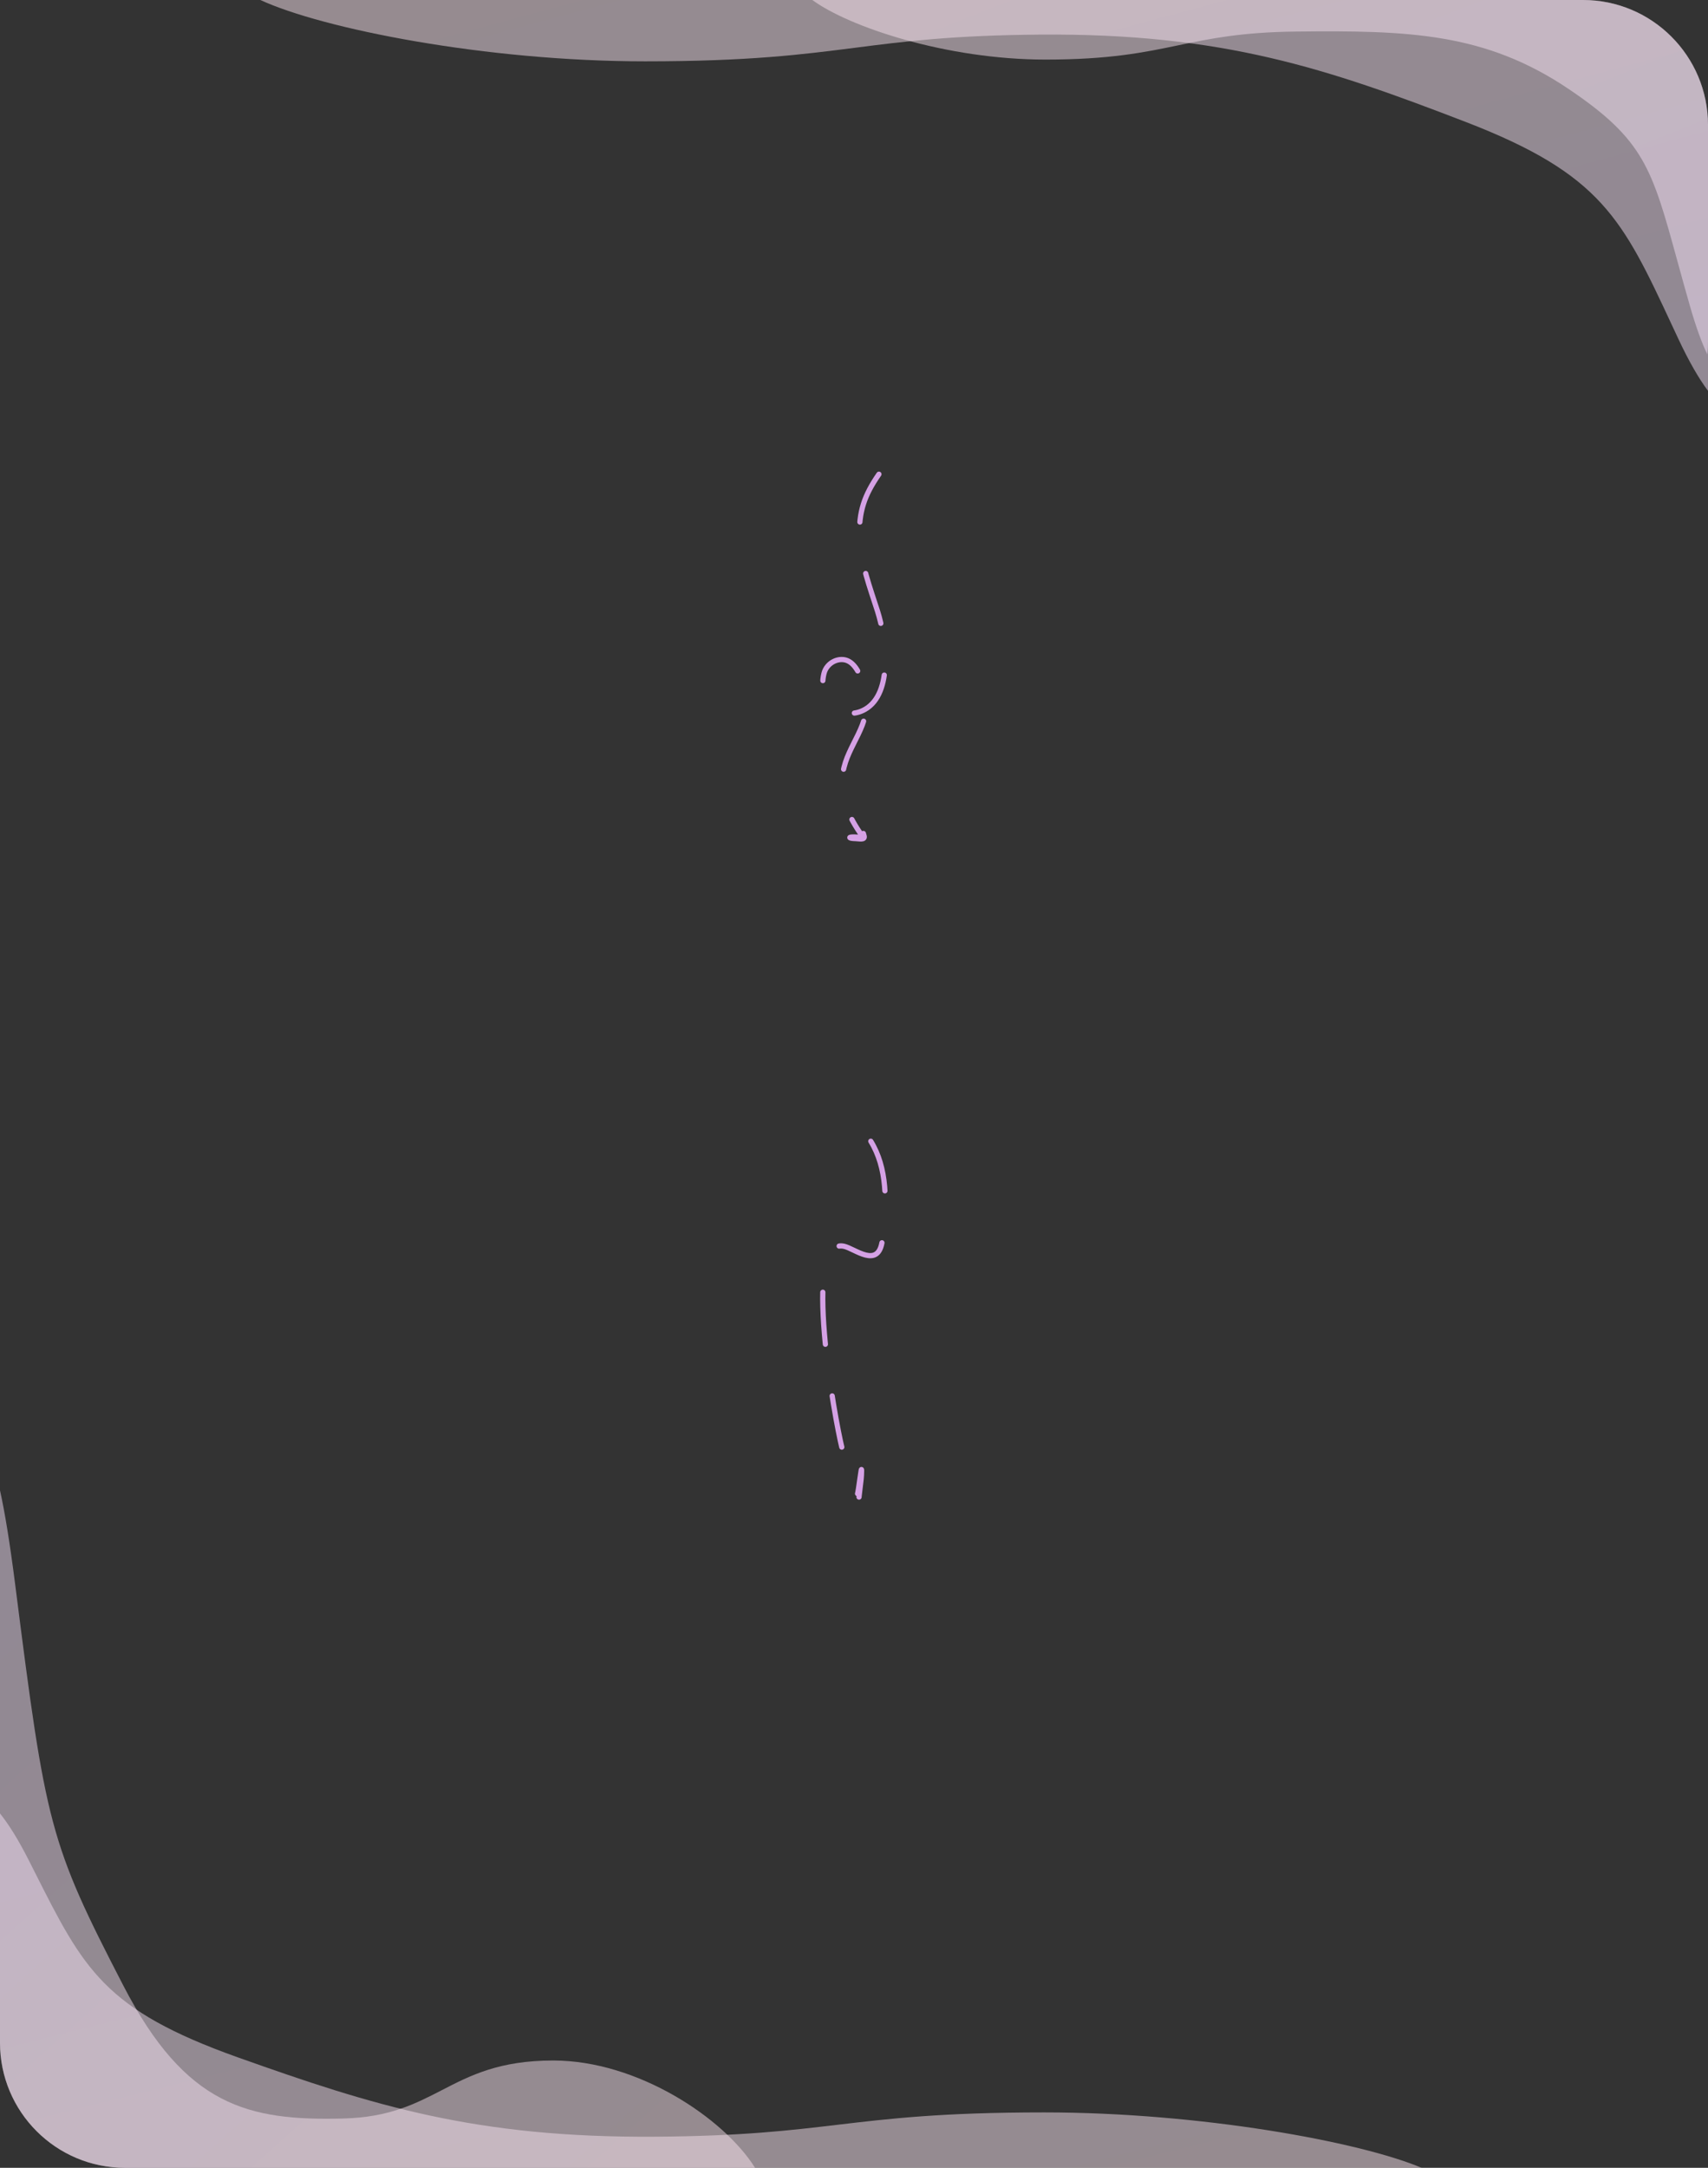 <svg width="328" height="416" viewBox="0 0 328 416" fill="none" xmlns="http://www.w3.org/2000/svg">
<rect x="0" y="0" width="328" height="416" fill="#333333" stroke="none"/>
<path d="M168.787 91C166.031 94.995 164.864 98.15 165.06 103.275C165.237 107.904 167.127 112.938 168.505 117.243C170.21 122.572 171.543 133.034 166.114 136.131C161.899 138.535 156.858 134.931 158.23 129.259C158.759 127.073 161.269 125.943 163.011 126.911C164.892 127.957 165.799 131.085 166.233 133.248C167.399 139.056 162.719 142.926 161.897 148.182C161.13 153.092 163.021 156.739 165.58 160.457C165.799 160.776 164.341 160.613 163.976 160.613C162.639 160.613 163.233 160.923 164.243 160.923C164.893 160.923 166.276 161.322 165.906 160.302C165.64 159.566 165.58 158.02 165.58 157.194" stroke="#D5A1E5" stroke-linecap="round" stroke-dasharray="10 10"/>
<path d="M167.226 219C170.342 224.07 170.433 230.594 169.435 238.057C168.694 243.6 164.173 239.586 162.032 239.146C153.885 237.474 160.392 272.627 161.674 277.78C161.91 278.728 164.49 287.258 164.614 286.913C164.912 286.083 165.454 280.785 165.454 282.26C165.454 284.44 164.894 286.502 164.894 288.72C164.894 289.822 162.011 287.347 161.284 286.913" stroke="#D5A1E5" stroke-linecap="round" stroke-dasharray="10 10"/>
<path opacity="0.5" fill-rule="evenodd" clip-rule="evenodd" d="M273.001 416H24C10.745 416 0 405.255 0 392V348C1.676 350.092 3.523 353.025 5.542 357.016C5.928 357.777 6.303 358.522 6.67 359.249C16.068 377.882 19.992 385.663 45.699 394.813C71.812 404.108 91.465 410.276 125.928 410.03C142.498 409.912 151.647 408.83 160.879 407.737C170.847 406.558 180.911 405.367 200.52 405.367C230.498 405.367 261.152 410.996 273.001 416Z" fill="url(#paint0_linear_1545_4703)"/>
<path opacity="0.5" fill-rule="evenodd" clip-rule="evenodd" d="M145 416H24C10.745 416 0 405.255 0 392V286C0.904 290.069 1.886 295.971 2.936 304.23C8.805 350.381 9.478 353.58 23.698 381.059C35.667 404.187 47.666 407.001 65.927 406.538C74.733 406.315 79.769 403.718 84.867 401.089C90.34 398.267 95.885 395.407 106.246 395.407C122.434 395.407 138.995 406.434 145 416Z" fill="url(#paint1_linear_1545_4703)"/>
<path opacity="0.5" fill-rule="evenodd" clip-rule="evenodd" d="M327.873 68.001C327.958 67.18 328.001 66.348 328.001 65.505V23.999C328.001 10.745 317.256 -0.001 304.001 -0.001H156.001C163.023 5.165 181.72 11.434 200.794 11.434C213.106 11.434 219.732 10.055 226.278 8.692C232.359 7.426 238.372 6.175 248.81 6.057C270.483 5.814 285.188 6.271 301.241 17.08C315.729 26.835 317.231 32.3 322.086 49.964C322.805 52.58 323.597 55.463 324.516 58.667C325.713 62.841 326.835 65.87 327.873 68.001Z" fill="url(#paint2_linear_1545_4703)"/>
<path opacity="0.5" fill-rule="evenodd" clip-rule="evenodd" d="M50 0H304.001C317.256 0 328.001 10.745 328.001 24V75C326.273 72.692 324.365 69.43 322.276 64.965C321.884 64.127 321.502 63.309 321.128 62.508C311.567 42.008 307.574 33.448 281.419 23.381C254.851 13.154 234.855 6.369 199.791 6.639C182.932 6.769 173.623 7.96 164.231 9.162C154.089 10.459 143.849 11.77 123.898 11.77C93.267 11.77 61.943 5.523 50 0Z" fill="url(#paint3_linear_1545_4703)"/>
<defs>
<linearGradient id="paint0_linear_1545_4703" x1="0" y1="348" x2="31.896" y2="476.055" gradientUnits="userSpaceOnUse">
<stop stop-color="#F1DFF6"/>
<stop offset="1" stop-color="#FAE5EE"/>
</linearGradient>
<linearGradient id="paint1_linear_1545_4703" x1="0" y1="286" x2="129.229" y2="430.14" gradientUnits="userSpaceOnUse">
<stop stop-color="#F1DFF6"/>
<stop offset="1" stop-color="#FAE5EE"/>
</linearGradient>
<linearGradient id="paint2_linear_1545_4703" x1="328.001" y1="68.001" x2="281.5" y2="-49.617" gradientUnits="userSpaceOnUse">
<stop stop-color="#F1DFF6"/>
<stop offset="1" stop-color="#FAE5EE"/>
</linearGradient>
<linearGradient id="paint3_linear_1545_4703" x1="328.001" y1="75" x2="290.279" y2="-64.823" gradientUnits="userSpaceOnUse">
<stop stop-color="#F1DFF6"/>
<stop offset="1" stop-color="#FAE5EE"/>
</linearGradient>
</defs>
</svg>
